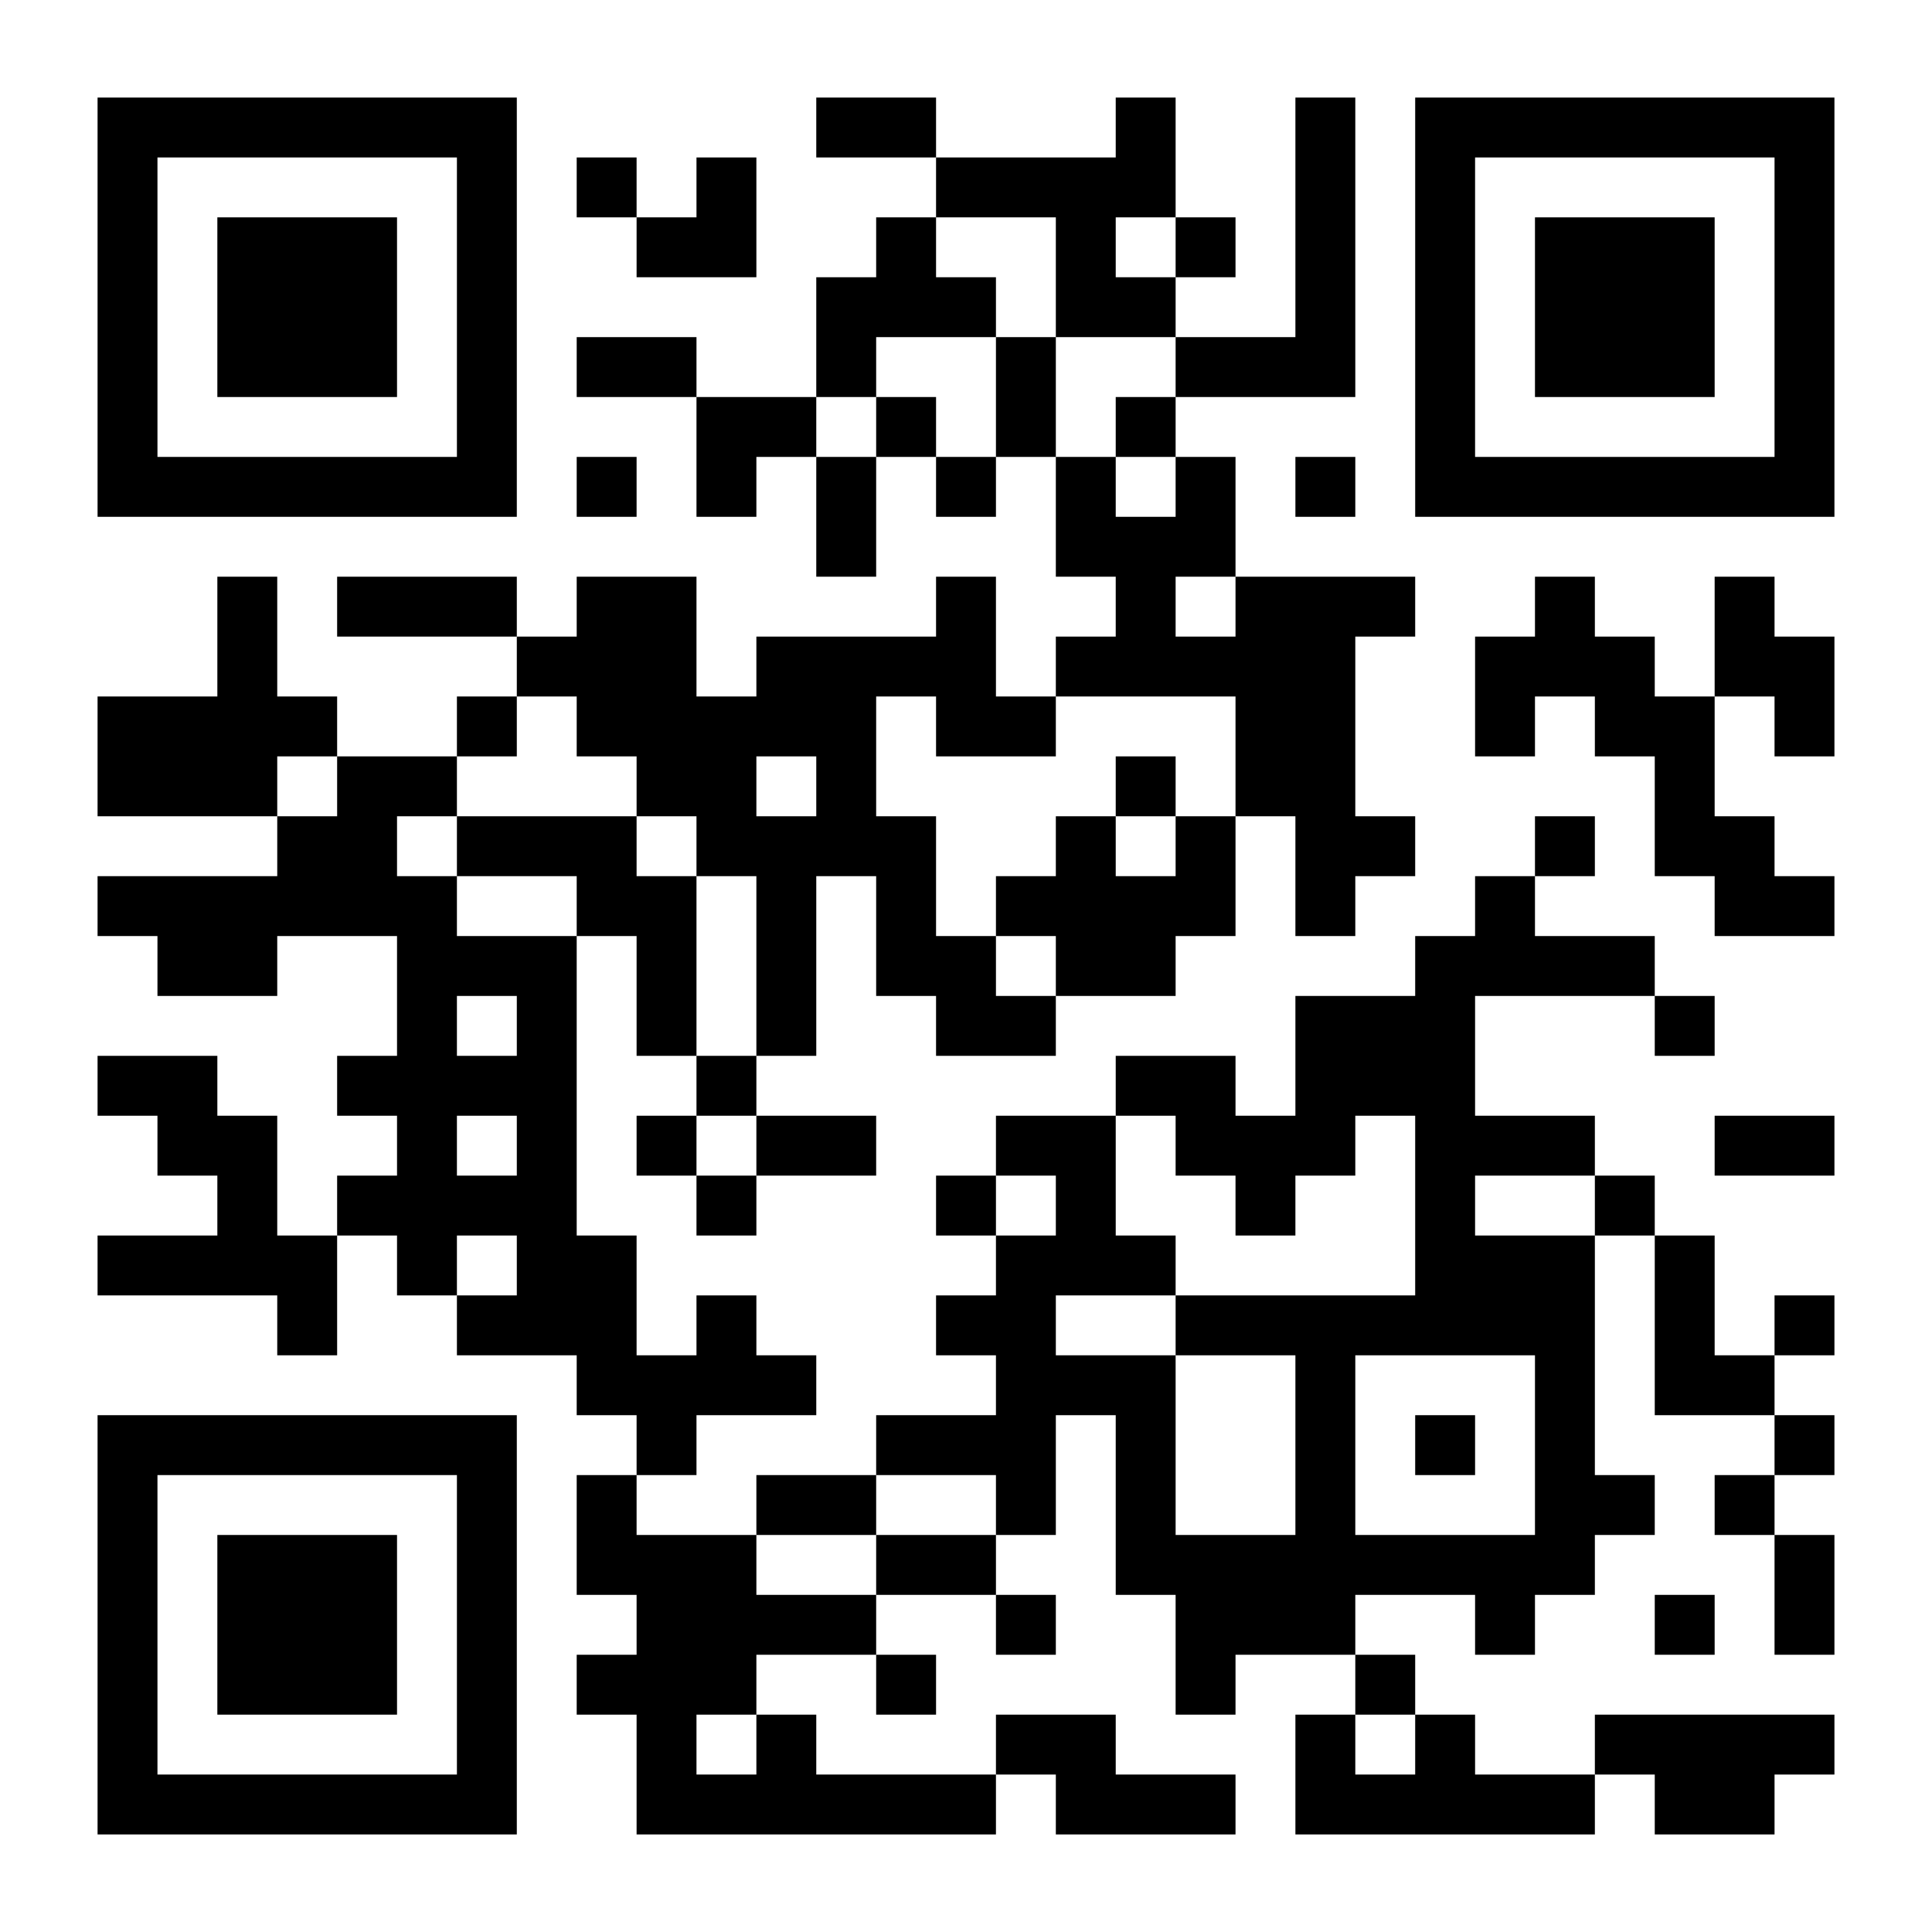 <?xml version="1.0" standalone="no"?>
<!DOCTYPE svg PUBLIC "-//W3C//DTD SVG 20010904//EN"
 "http://www.w3.org/TR/2001/REC-SVG-20010904/DTD/svg10.dtd">
<svg version="1.0" xmlns="http://www.w3.org/2000/svg"
 width="2000pt" height="2000pt" viewBox="0 0 2000 2000"
 preserveAspectRatio="xMidYMid meet">
<g transform="translate(0,2000) scale(0.1,-0.1)"
fill="#000000" stroke="none">
<path d="M1010 16820 l0 -2170 2170 0 2170 0 0 2170 0 2170 -2170 0 -2170 0 0
-2170z m3720 0 l0 -1550 -1550 0 -1550 0 0 1550 0 1550 1550 0 1550 0 0 -1550z"/>
<path d="M2250 16820 l0 -930 930 0 930 0 0 930 0 930 -930 0 -930 0 0 -930z"/>
<path d="M8450 18680 l0 -310 620 0 620 0 0 -310 0 -310 -310 0 -310 0 0 -310
0 -310 -310 0 -310 0 0 -620 0 -620 -620 0 -620 0 0 310 0 310 -620 0 -620 0
0 -310 0 -310 620 0 620 0 0 -620 0 -620 310 0 310 0 0 310 0 310 310 0 310 0
0 -620 0 -620 310 0 310 0 0 620 0 620 310 0 310 0 0 -310 0 -310 310 0 310 0
0 310 0 310 310 0 310 0 0 -620 0 -620 310 0 310 0 0 -310 0 -310 -310 0 -310
0 0 -310 0 -310 -310 0 -310 0 0 620 0 620 -310 0 -310 0 0 -310 0 -310 -930
0 -930 0 0 -310 0 -310 -310 0 -310 0 0 620 0 620 -620 0 -620 0 0 -310 0
-310 -310 0 -310 0 0 310 0 310 -930 0 -930 0 0 -310 0 -310 930 0 930 0 0
-310 0 -310 -310 0 -310 0 0 -310 0 -310 -620 0 -620 0 0 310 0 310 -310 0
-310 0 0 620 0 620 -310 0 -310 0 0 -620 0 -620 -620 0 -620 0 0 -620 0 -620
930 0 930 0 0 -310 0 -310 -930 0 -930 0 0 -310 0 -310 310 0 310 0 0 -310 0
-310 620 0 620 0 0 310 0 310 620 0 620 0 0 -620 0 -620 -310 0 -310 0 0 -310
0 -310 310 0 310 0 0 -310 0 -310 -310 0 -310 0 0 -310 0 -310 -310 0 -310 0
0 620 0 620 -310 0 -310 0 0 310 0 310 -620 0 -620 0 0 -310 0 -310 310 0 310
0 0 -310 0 -310 310 0 310 0 0 -310 0 -310 -620 0 -620 0 0 -310 0 -310 930 0
930 0 0 -310 0 -310 310 0 310 0 0 620 0 620 310 0 310 0 0 -310 0 -310 310 0
310 0 0 -310 0 -310 620 0 620 0 0 -310 0 -310 310 0 310 0 0 -310 0 -310
-310 0 -310 0 0 -620 0 -620 310 0 310 0 0 -310 0 -310 -310 0 -310 0 0 -310
0 -310 310 0 310 0 0 -620 0 -620 1860 0 1860 0 0 310 0 310 310 0 310 0 0
-310 0 -310 930 0 930 0 0 310 0 310 -620 0 -620 0 0 310 0 310 -620 0 -620 0
0 -310 0 -310 -930 0 -930 0 0 310 0 310 -310 0 -310 0 0 310 0 310 620 0 620
0 0 -310 0 -310 310 0 310 0 0 310 0 310 -310 0 -310 0 0 310 0 310 620 0 620
0 0 -310 0 -310 310 0 310 0 0 310 0 310 -310 0 -310 0 0 310 0 310 310 0 310
0 0 620 0 620 310 0 310 0 0 -930 0 -930 310 0 310 0 0 -620 0 -620 310 0 310
0 0 310 0 310 620 0 620 0 0 -310 0 -310 -310 0 -310 0 0 -620 0 -620 1550 0
1550 0 0 310 0 310 310 0 310 0 0 -310 0 -310 620 0 620 0 0 310 0 310 310 0
310 0 0 310 0 310 -1240 0 -1240 0 0 -310 0 -310 -620 0 -620 0 0 310 0 310
-310 0 -310 0 0 310 0 310 -310 0 -310 0 0 310 0 310 620 0 620 0 0 -310 0
-310 310 0 310 0 0 310 0 310 310 0 310 0 0 310 0 310 310 0 310 0 0 310 0
310 -310 0 -310 0 0 1240 0 1240 310 0 310 0 0 -930 0 -930 620 0 620 0 0
-310 0 -310 -310 0 -310 0 0 -310 0 -310 310 0 310 0 0 -620 0 -620 310 0 310
0 0 620 0 620 -310 0 -310 0 0 310 0 310 310 0 310 0 0 310 0 310 -310 0 -310
0 0 310 0 310 310 0 310 0 0 310 0 310 -310 0 -310 0 0 -310 0 -310 -310 0
-310 0 0 620 0 620 -310 0 -310 0 0 310 0 310 -310 0 -310 0 0 310 0 310 -620
0 -620 0 0 620 0 620 930 0 930 0 0 -310 0 -310 310 0 310 0 0 310 0 310 -310
0 -310 0 0 310 0 310 -620 0 -620 0 0 310 0 310 310 0 310 0 0 310 0 310 -310
0 -310 0 0 -310 0 -310 -310 0 -310 0 0 -310 0 -310 -310 0 -310 0 0 -310 0
-310 -620 0 -620 0 0 -620 0 -620 -310 0 -310 0 0 310 0 310 -620 0 -620 0 0
-310 0 -310 -620 0 -620 0 0 -310 0 -310 -310 0 -310 0 0 -310 0 -310 310 0
310 0 0 -310 0 -310 -310 0 -310 0 0 -310 0 -310 310 0 310 0 0 -310 0 -310
-620 0 -620 0 0 -310 0 -310 -620 0 -620 0 0 -310 0 -310 -620 0 -620 0 0 310
0 310 310 0 310 0 0 310 0 310 620 0 620 0 0 310 0 310 -310 0 -310 0 0 310 0
310 -310 0 -310 0 0 -310 0 -310 -310 0 -310 0 0 620 0 620 -310 0 -310 0 0
1550 0 1550 310 0 310 0 0 -620 0 -620 310 0 310 0 0 -310 0 -310 -310 0 -310
0 0 -310 0 -310 310 0 310 0 0 -310 0 -310 310 0 310 0 0 310 0 310 620 0 620
0 0 310 0 310 -620 0 -620 0 0 310 0 310 310 0 310 0 0 930 0 930 310 0 310 0
0 -620 0 -620 310 0 310 0 0 -310 0 -310 620 0 620 0 0 310 0 310 620 0 620 0
0 310 0 310 310 0 310 0 0 620 0 620 310 0 310 0 0 -620 0 -620 310 0 310 0 0
310 0 310 310 0 310 0 0 310 0 310 -310 0 -310 0 0 930 0 930 310 0 310 0 0
310 0 310 -930 0 -930 0 0 620 0 620 -310 0 -310 0 0 310 0 310 930 0 930 0 0
1550 0 1550 -310 0 -310 0 0 -1240 0 -1240 -620 0 -620 0 0 310 0 310 310 0
310 0 0 310 0 310 -310 0 -310 0 0 620 0 620 -310 0 -310 0 0 -310 0 -310
-930 0 -930 0 0 310 0 310 -620 0 -620 0 0 -310z m2480 -1550 l0 -620 620 0
620 0 0 -310 0 -310 -310 0 -310 0 0 -310 0 -310 310 0 310 0 0 -310 0 -310
-310 0 -310 0 0 310 0 310 -310 0 -310 0 0 620 0 620 -310 0 -310 0 0 -620 0
-620 -310 0 -310 0 0 310 0 310 -310 0 -310 0 0 -310 0 -310 -310 0 -310 0 0
310 0 310 310 0 310 0 0 310 0 310 620 0 620 0 0 310 0 310 -310 0 -310 0 0
310 0 310 620 0 620 0 0 -620z m1240 310 l0 -310 -310 0 -310 0 0 310 0 310
310 0 310 0 0 -310z m620 -3720 l0 -310 -310 0 -310 0 0 310 0 310 310 0 310
0 0 -310z m-6820 -1240 l0 -310 310 0 310 0 0 -310 0 -310 310 0 310 0 0 -310
0 -310 310 0 310 0 0 -930 0 -930 -310 0 -310 0 0 930 0 930 -310 0 -310 0 0
310 0 310 -930 0 -930 0 0 -310 0 -310 620 0 620 0 0 -310 0 -310 -620 0 -620
0 0 310 0 310 -310 0 -310 0 0 310 0 310 310 0 310 0 0 310 0 310 310 0 310 0
0 310 0 310 310 0 310 0 0 -310z m3720 0 l0 -310 620 0 620 0 0 310 0 310 930
0 930 0 0 -620 0 -620 -310 0 -310 0 0 -310 0 -310 -310 0 -310 0 0 310 0 310
-310 0 -310 0 0 -310 0 -310 -310 0 -310 0 0 -310 0 -310 310 0 310 0 0 -310
0 -310 -310 0 -310 0 0 310 0 310 -310 0 -310 0 0 620 0 620 -310 0 -310 0 0
620 0 620 310 0 310 0 0 -310z m-6200 -620 l0 -310 -310 0 -310 0 0 310 0 310
310 0 310 0 0 -310z m4960 0 l0 -310 -310 0 -310 0 0 310 0 310 310 0 310 0 0
-310z m-3100 -2480 l0 -310 -310 0 -310 0 0 310 0 310 310 0 310 0 0 -310z m0
-1240 l0 -310 -310 0 -310 0 0 310 0 310 310 0 310 0 0 -310z m2480 0 l0 -310
-310 0 -310 0 0 310 0 310 310 0 310 0 0 -310z m4340 0 l0 -310 310 0 310 0 0
-310 0 -310 310 0 310 0 0 310 0 310 310 0 310 0 0 310 0 310 310 0 310 0 0
-930 0 -930 -1240 0 -1240 0 0 -310 0 -310 620 0 620 0 0 -930 0 -930 -620 0
-620 0 0 930 0 930 -620 0 -620 0 0 310 0 310 620 0 620 0 0 310 0 310 -310 0
-310 0 0 620 0 620 310 0 310 0 0 -310z m-1240 -620 l0 -310 -310 0 -310 0 0
310 0 310 310 0 310 0 0 -310z m5580 0 l0 -310 -620 0 -620 0 0 310 0 310 620
0 620 0 0 -310z m-11160 -620 l0 -310 -310 0 -310 0 0 310 0 310 310 0 310 0
0 -310z m10540 -1860 l0 -930 -930 0 -930 0 0 930 0 930 930 0 930 0 0 -930z
m-5580 -620 l0 -310 -620 0 -620 0 0 -310 0 -310 -620 0 -620 0 0 310 0 310
620 0 620 0 0 310 0 310 620 0 620 0 0 -310z m-2480 -2480 l0 -310 -310 0
-310 0 0 310 0 310 310 0 310 0 0 -310z m6820 0 l0 -310 -310 0 -310 0 0 310
0 310 310 0 310 0 0 -310z"/>
<path d="M11550 11860 l0 -310 310 0 310 0 0 310 0 310 -310 0 -310 0 0 -310z"/>
<path d="M14650 5040 l0 -310 310 0 310 0 0 310 0 310 -310 0 -310 0 0 -310z"/>
<path d="M14650 16820 l0 -2170 2170 0 2170 0 0 2170 0 2170 -2170 0 -2170 0
0 -2170z m3720 0 l0 -1550 -1550 0 -1550 0 0 1550 0 1550 1550 0 1550 0 0
-1550z"/>
<path d="M15890 16820 l0 -930 930 0 930 0 0 930 0 930 -930 0 -930 0 0 -930z"/>
<path d="M5970 18060 l0 -310 310 0 310 0 0 -310 0 -310 620 0 620 0 0 620 0
620 -310 0 -310 0 0 -310 0 -310 -310 0 -310 0 0 310 0 310 -310 0 -310 0 0
-310z"/>
<path d="M5970 14960 l0 -310 310 0 310 0 0 310 0 310 -310 0 -310 0 0 -310z"/>
<path d="M13410 14960 l0 -310 310 0 310 0 0 310 0 310 -310 0 -310 0 0 -310z"/>
<path d="M15890 13720 l0 -310 -310 0 -310 0 0 -620 0 -620 310 0 310 0 0 310
0 310 310 0 310 0 0 -310 0 -310 310 0 310 0 0 -620 0 -620 310 0 310 0 0
-310 0 -310 620 0 620 0 0 310 0 310 -310 0 -310 0 0 310 0 310 -310 0 -310 0
0 620 0 620 310 0 310 0 0 -310 0 -310 310 0 310 0 0 620 0 620 -310 0 -310 0
0 310 0 310 -310 0 -310 0 0 -620 0 -620 -310 0 -310 0 0 310 0 310 -310 0
-310 0 0 310 0 310 -310 0 -310 0 0 -310z"/>
<path d="M17750 8140 l0 -310 620 0 620 0 0 310 0 310 -620 0 -620 0 0 -310z"/>
<path d="M1010 3180 l0 -2170 2170 0 2170 0 0 2170 0 2170 -2170 0 -2170 0 0
-2170z m3720 0 l0 -1550 -1550 0 -1550 0 0 1550 0 1550 1550 0 1550 0 0 -1550z"/>
<path d="M2250 3180 l0 -930 930 0 930 0 0 930 0 930 -930 0 -930 0 0 -930z"/>
<path d="M17130 3180 l0 -310 310 0 310 0 0 310 0 310 -310 0 -310 0 0 -310z"/>
</g>
</svg>
